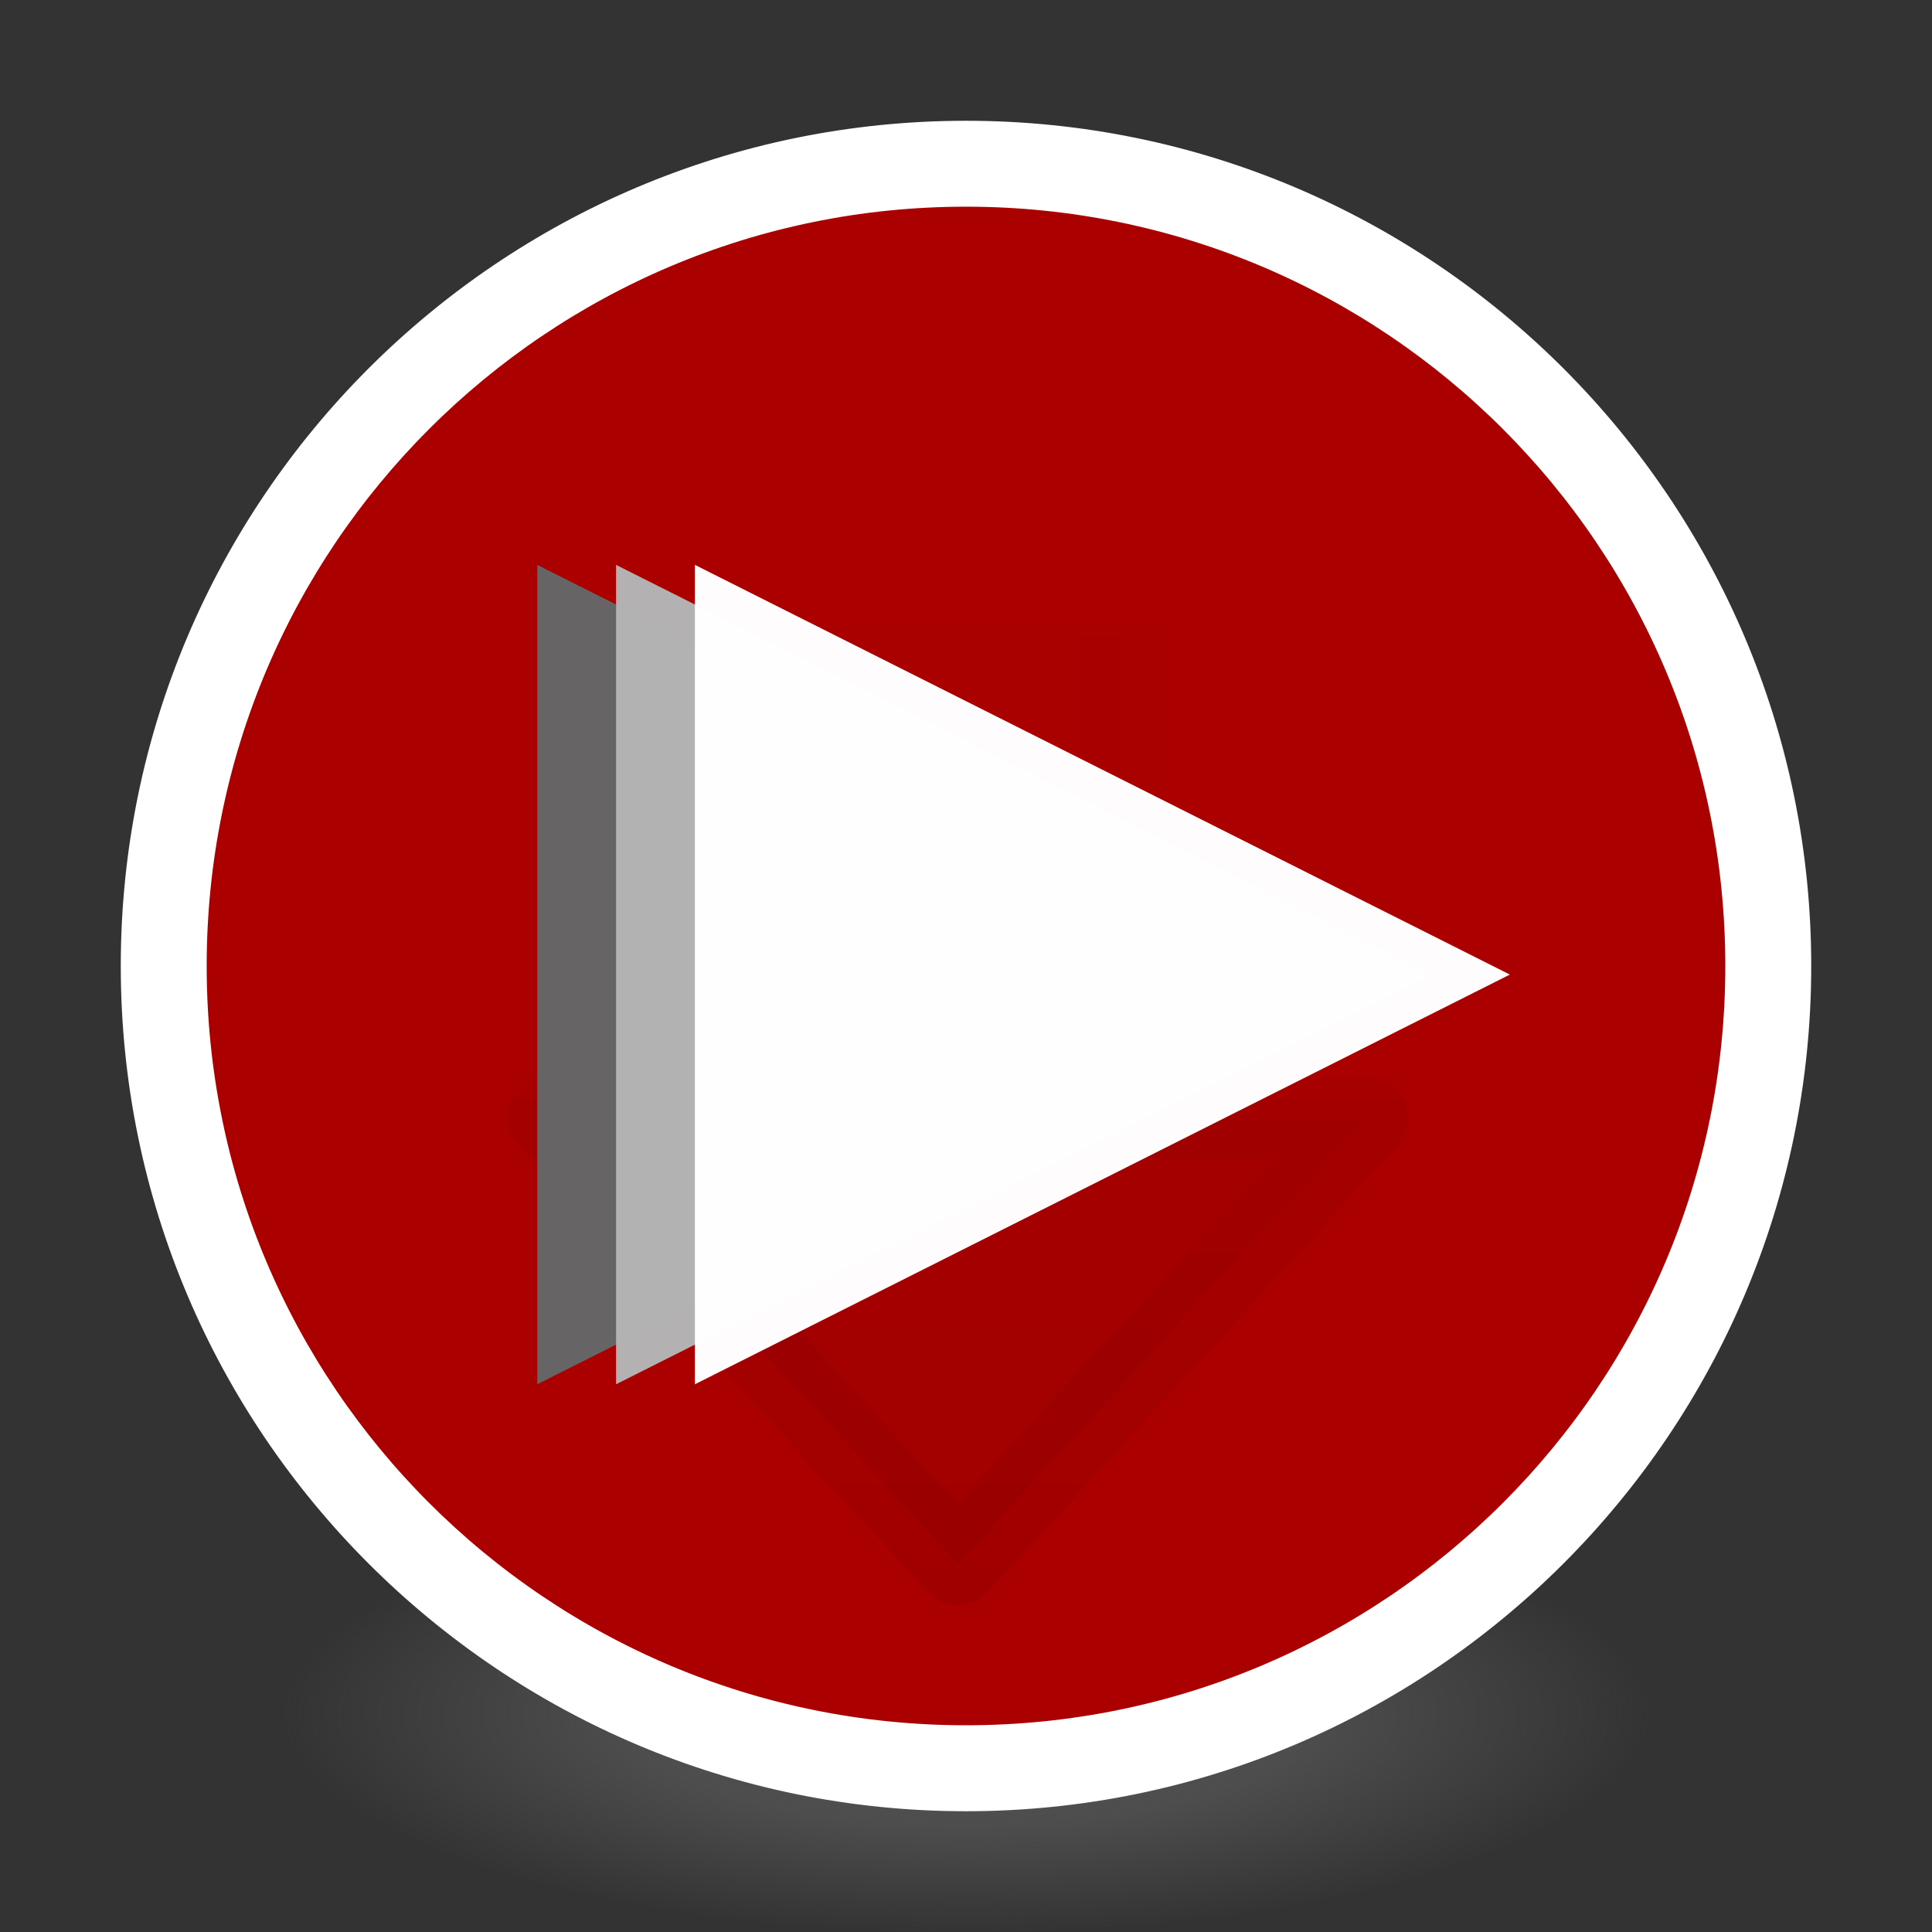 <?xml version="1.0" encoding="UTF-8" standalone="no"?>
<!-- Created with Inkscape (http://www.inkscape.org/) -->

<svg
   xmlns:dc="http://purl.org/dc/elements/1.1/"
   xmlns:cc="http://creativecommons.org/ns#"
   xmlns:rdf="http://www.w3.org/1999/02/22-rdf-syntax-ns#"
   xmlns:svg="http://www.w3.org/2000/svg"
   xmlns="http://www.w3.org/2000/svg"
   xmlns:xlink="http://www.w3.org/1999/xlink"
   xmlns:sodipodi="http://sodipodi.sourceforge.net/DTD/sodipodi-0.dtd"
   xmlns:inkscape="http://www.inkscape.org/namespaces/inkscape"
   id="svg4061"
   height="48"
   width="48"
   version="1.1"
   inkscape:version="0.92.2 (unknown)"
   sodipodi:docname="com.github.bharatkalluri.gifup.svg">
  <rect width="100%" height="100%" fill="#333333" stroke="none"/>
  <sodipodi:namedview
     pagecolor="#ffffff"
     bordercolor="#666666"
     borderopacity="1"
     objecttolerance="10"
     gridtolerance="10"
     guidetolerance="10"
     inkscape:pageopacity="0"
     inkscape:pageshadow="2"
     inkscape:window-width="1555"
     inkscape:window-height="1214"
     id="namedview46"
     showgrid="false"
     inkscape:zoom="3.4766083"
     inkscape:cx="-104.93755"
     inkscape:cy="38.746674"
     inkscape:window-x="1090"
     inkscape:window-y="53"
     inkscape:window-maximized="0"
     inkscape:current-layer="svg4061" />
  <defs
     id="defs4063">
    <linearGradient
       id="linearGradient3026"
       y2="40.496"
       gradientUnits="userSpaceOnUse"
       x2="71.204"
       gradientTransform="matrix(1.617 0 0 1.617 -92.707 -21.06)"
       y1="15.369"
       x1="71.204">
      <stop
         id="stop4808-4"
         stop-color="#fff"
         offset="0" />
      <stop
         id="stop4810-0"
         stop-color="#fff"
         stop-opacity=".235"
         offset=".424" />
      <stop
         id="stop4812-8"
         stop-color="#fff"
         stop-opacity=".157"
         offset=".821" />
      <stop
         id="stop4814-0"
         stop-color="#fff"
         stop-opacity=".392"
         offset="1" />
    </linearGradient>
    <radialGradient
       id="radialGradient3029"
       fx="4.459"
       fy="8.509"
       gradientUnits="userSpaceOnUse"
       cy="8.626"
       cx="15.026"
       gradientTransform="matrix(-3.4973e-8 1.885 -1.776 -5.4723e-8 39.14 -7.993)"
       r="20">
      <stop
         id="stop4170"
         stop-color="#ff9696"
         offset="0" />
      <stop
         id="stop4172"
         stop-color="#fd7676"
         offset="0.167" />
      <stop
         id="stop4174"
         stop-color="#f94040"
         offset="0.488" />
      <stop
         id="stop4176"
         stop-color="#e42020"
         offset="1"
         style="stop-color:#e77f5b;stop-opacity:1" />
    </radialGradient>
    <radialGradient
       id="radialGradient3032"
       gradientUnits="userSpaceOnUse"
       cy="3.99"
       cx="23.896"
       gradientTransform="matrix(0,2.937,-3.877,0,39.471,-67.475)"
       r="20.397">
      <stop
         id="stop3244-9-33-7-0-9"
         stop-color="#fff"
         offset="0" />
      <stop
         id="stop3246-3-5-0-8-5"
         stop-color="#ddd"
         offset=".262" />
      <stop
         id="stop3248-1-7-8-8-1"
         stop-color="#abacae"
         offset=".661" />
      <stop
         id="stop3250-9-3-0-5-1"
         stop-color="#89898b"
         offset="1" />
    </radialGradient>
    <radialGradient
       id="radialGradient3035"
       gradientUnits="userSpaceOnUse"
       cy="186.17"
       cx="99.157"
       gradientTransform="matrix(0.271,0,0,0.088,-2.855,26.187)"
       r="62.769">
      <stop
         id="stop3822-2-6-3"
         stop-color="#3d3d3d"
         offset="0" />
      <stop
         id="stop3864-8-7-7"
         stop-color="#686868"
         stop-opacity=".498"
         offset=".5" />
      <stop
         id="stop3824-1-2-5"
         stop-color="#686868"
         stop-opacity="0"
         offset="1" />
    </radialGradient>
    <linearGradient
       id="ButtonShadow"
       y2="7.016"
       gradientUnits="userSpaceOnUse"
       x2="45.448"
       gradientTransform="scale(1.006 .994)"
       y1="92.54"
       x1="45.448">
      <stop
         id="stop3750"
         offset="0" />
      <stop
         id="stop3752"
         stop-opacity=".588"
         offset="1" />
    </linearGradient>
    <filter
       id="filter3174"
       style="color-interpolation-filters:sRGB">
      <feGaussianBlur
         id="feGaussianBlur3176"
         stdDeviation="1.71" />
    </filter>
    <linearGradient
       id="linearGradient3185"
       y2="-167.53"
       xlink:href="#SVGID_14_"
       gradientUnits="userSpaceOnUse"
       x2="206.69"
       gradientTransform="matrix(.728 0 0 -.728 -295.83 -108.58)"
       y1="-167.53"
       x1="206.69" />
    <linearGradient
       id="SVGID_14_"
       y2="-167.53"
       gradientUnits="userSpaceOnUse"
       x2="206.69"
       gradientTransform="matrix(1 0 0 -1 -270.96 -122.07)"
       y1="-167.53"
       x1="206.69">
      <stop
         id="stop3506"
         stop-color="#7e9ec4"
         offset="0" />
      <stop
         id="stop3508"
         stop-color="#151d89"
         offset="1" />
    </linearGradient>
    <linearGradient
       id="linearGradient3182"
       y2="-167.53"
       xlink:href="#SVGID_14_"
       gradientUnits="userSpaceOnUse"
       x2="206.69"
       gradientTransform="matrix(.728 0 0 -.728 -375.83 -107.58)"
       y1="-167.53"
       x1="206.69" />
    <linearGradient
       id="linearGradient4829">
      <stop
         style="stop-color:#f4fbfc;stop-opacity:1;"
         offset="0"
         id="stop4831" />
      <stop
         style="stop-color:#d6d6d6;stop-opacity:1;"
         offset="1"
         id="stop4833" />
    </linearGradient>
    <linearGradient
       gradientTransform="translate(-128,-162)"
       gradientUnits="userSpaceOnUse"
       xlink:href="#linearGradient10457"
       id="linearGradient10810"
       x1="150"
       x2="150"
       y1="202"
       y2="178" />
    <linearGradient
       id="linearGradient10457">
      <stop
         id="stop10453"
         offset="0"
         style="stop-color:#000000;stop-opacity:1;" />
      <stop
         id="stop10455"
         offset="1"
         style="stop-color:#000000;stop-opacity:0;" />
    </linearGradient>
    <linearGradient
       gradientTransform="matrix(1.017,0,0,1.017,-130.576,-166.169)"
       gradientUnits="userSpaceOnUse"
       xlink:href="#linearGradient10457"
       id="linearGradient10830"
       x1="150"
       x2="150"
       y1="202"
       y2="178" />
    <linearGradient
       gradientTransform="matrix(1.017,0,0,1.017,-130.576,-167.186)"
       gradientUnits="userSpaceOnUse"
       xlink:href="#linearGradient10457"
       id="linearGradient10828"
       x1="155"
       x2="155"
       y1="203"
       y2="179" />
    <clipPath
       id="_clipPath_7vf1tnSQDBc88NDRkTJ2l3DQjnKf4KsQ">
      <rect
         y="0"
         x="0"
         width="48"
         height="48"
         id="rect2" />
    </clipPath>
  </defs>
  <path
     id="path3818-0-5"
     d="m 41,42.5 a 17,5.5 0 0 1 -34,0 17,5.5 0 1 1 34,0 z"
     style="fill:url(#radialGradient3035)"
     inkscape:connector-curvature="0" />
  <path
     id="path2555-7-2"
     style="color:#000000;fill:url(#radialGradient3032);stroke-width:1.017"
     d="m 24,3.152 c -11.503,0 -20.847,9.345 -20.847,20.847 0,11.503 9.345,20.847 20.847,20.847 11.503,0 20.847,-9.345 20.847,-20.847 C 44.847,12.497 35.503,3.152 24,3.152 Z"
     inkscape:connector-curvature="0" />
  <path
     id="path2555-7-65"
     style="color:#000000;fill:#aa0000;fill-opacity:1;stroke-width:1.017"
     d="m 24,3.152 c -11.503,0 -20.847,9.345 -20.847,20.847 0,11.503 9.345,20.847 20.847,20.847 11.503,0 20.847,-9.345 20.847,-20.847 C 44.847,12.497 35.503,3.152 24,3.152 Z"
     inkscape:connector-curvature="0" />
  <path
     id="path4176"
     style="color:#000000;opacity:1;fill:none;stroke:#ffffff;stroke-width:1.932;stroke-linecap:round;stroke-linejoin:round;stroke-miterlimit:4;stroke-dasharray:none;stroke-opacity:1"
     d="M 43.831,24 C 43.831,34.952 34.953,43.83 24,43.83 13.047,43.83 4.169,34.952 4.169,24 4.169,13.047 13.047,4.169 24,4.169 c 10.953,0 19.831,8.878 19.831,19.831 z"
     inkscape:connector-curvature="0" />
  <path
     id="path2555-7-1-7"
     style="color:#000000;opacity:1;fill:none;stroke:#ffffff;stroke-width:0.305;stroke-linecap:round;stroke-linejoin:round;stroke-miterlimit:4;stroke-dasharray:none;stroke-opacity:1"
     d="m 24,3.153 c -11.503,0 -20.847,9.345 -20.847,20.847 0,11.503 9.345,20.847 20.847,20.847 11.503,0 20.847,-9.345 20.847,-20.847 C 44.847,12.497 35.503,3.153 24,3.153 Z"
     inkscape:connector-curvature="0" />
  <g
     id="layer2"
     display="none"
     transform="translate(-226.12 -28.077)">
    <rect
       id="rect3745"
       opacity=".9"
       rx="6"
       ry="6"
       height="85"
       filter="url(#filter3174)"
       width="86"
       y="7"
       x="5"
       fill="url(#ButtonShadow)" />
  </g>
  <path
     id="rect3005-5"
     style="color:#000000"
     d="m-94.691 12.552v12h-8l10 10 10-10h-8v-12z"
     fill="#fff" />
  <path
     d="m 23.793,10.378 c 0,0 -1.357,10e-4 -1.357,1.297 0,1.296 -1.355,1.295 -1.355,1.295 0,0 -1.357,0.002 -1.357,-1.295 v 5.859 8.874 1.349 H 19.435 13.624 L 23.793,38.863 33.963,27.758 H 31.639 l -3.486,0.002 v -0.002 H 27.861 V 26.409 22.862 17.535 11.675 c 0,1.296 -1.357,1.295 -1.357,1.295 0,0 -1.355,6.51e-4 -1.355,-1.295 0,-1.296 -1.357,-1.297 -1.357,-1.297 z"
     id="path10812"
     style="color:#bebebe;display:inline;overflow:visible;visibility:visible;opacity:0.05;fill:url(#linearGradient10830);fill-opacity:1;fill-rule:nonzero;stroke:url(#linearGradient10828);stroke-width:2.034;stroke-linejoin:round;stroke-miterlimit:4;stroke-dasharray:none;stroke-opacity:1;marker:none;enable-background:accumulate"
     inkscape:connector-curvature="0" />
  <g
     style="isolation:isolate"
     clip-path="url(#_clipPath_7vf1tnSQDBc88NDRkTJ2l3DQjnKf4KsQ)"
     id="g16"
     transform="matrix(0.513,0,0,0.5,13.118,12.213)">
    <rect
       style="fill:none"
       x="0"
       y="0"
       width="48"
       height="48"
       id="rect7" />
    <g
       id="Group">
      <path
         style="fill:#666666;fill-opacity:0.986"
         inkscape:connector-curvature="0"
         d="M 0.448,44.358 V 24 3.642 L 20.183,13.821 39.92,24 20.183,34.179 Z"
         id="path9" />
      <path
         style="fill:#b3b3b3;fill-opacity:0.986"
         inkscape:connector-curvature="0"
         d="M 4.265,44.358 V 24 3.642 L 24,13.821 43.735,24 24,34.179 Z"
         id="path11" />
      <path
         style="fill:#ffffff;fill-opacity:0.986"
         inkscape:connector-curvature="0"
         d="M 8.082,44.358 V 24 3.642 L 27.817,13.821 47.552,24 27.817,34.179 Z"
         id="path13" />
    </g>
  </g>
</svg>
